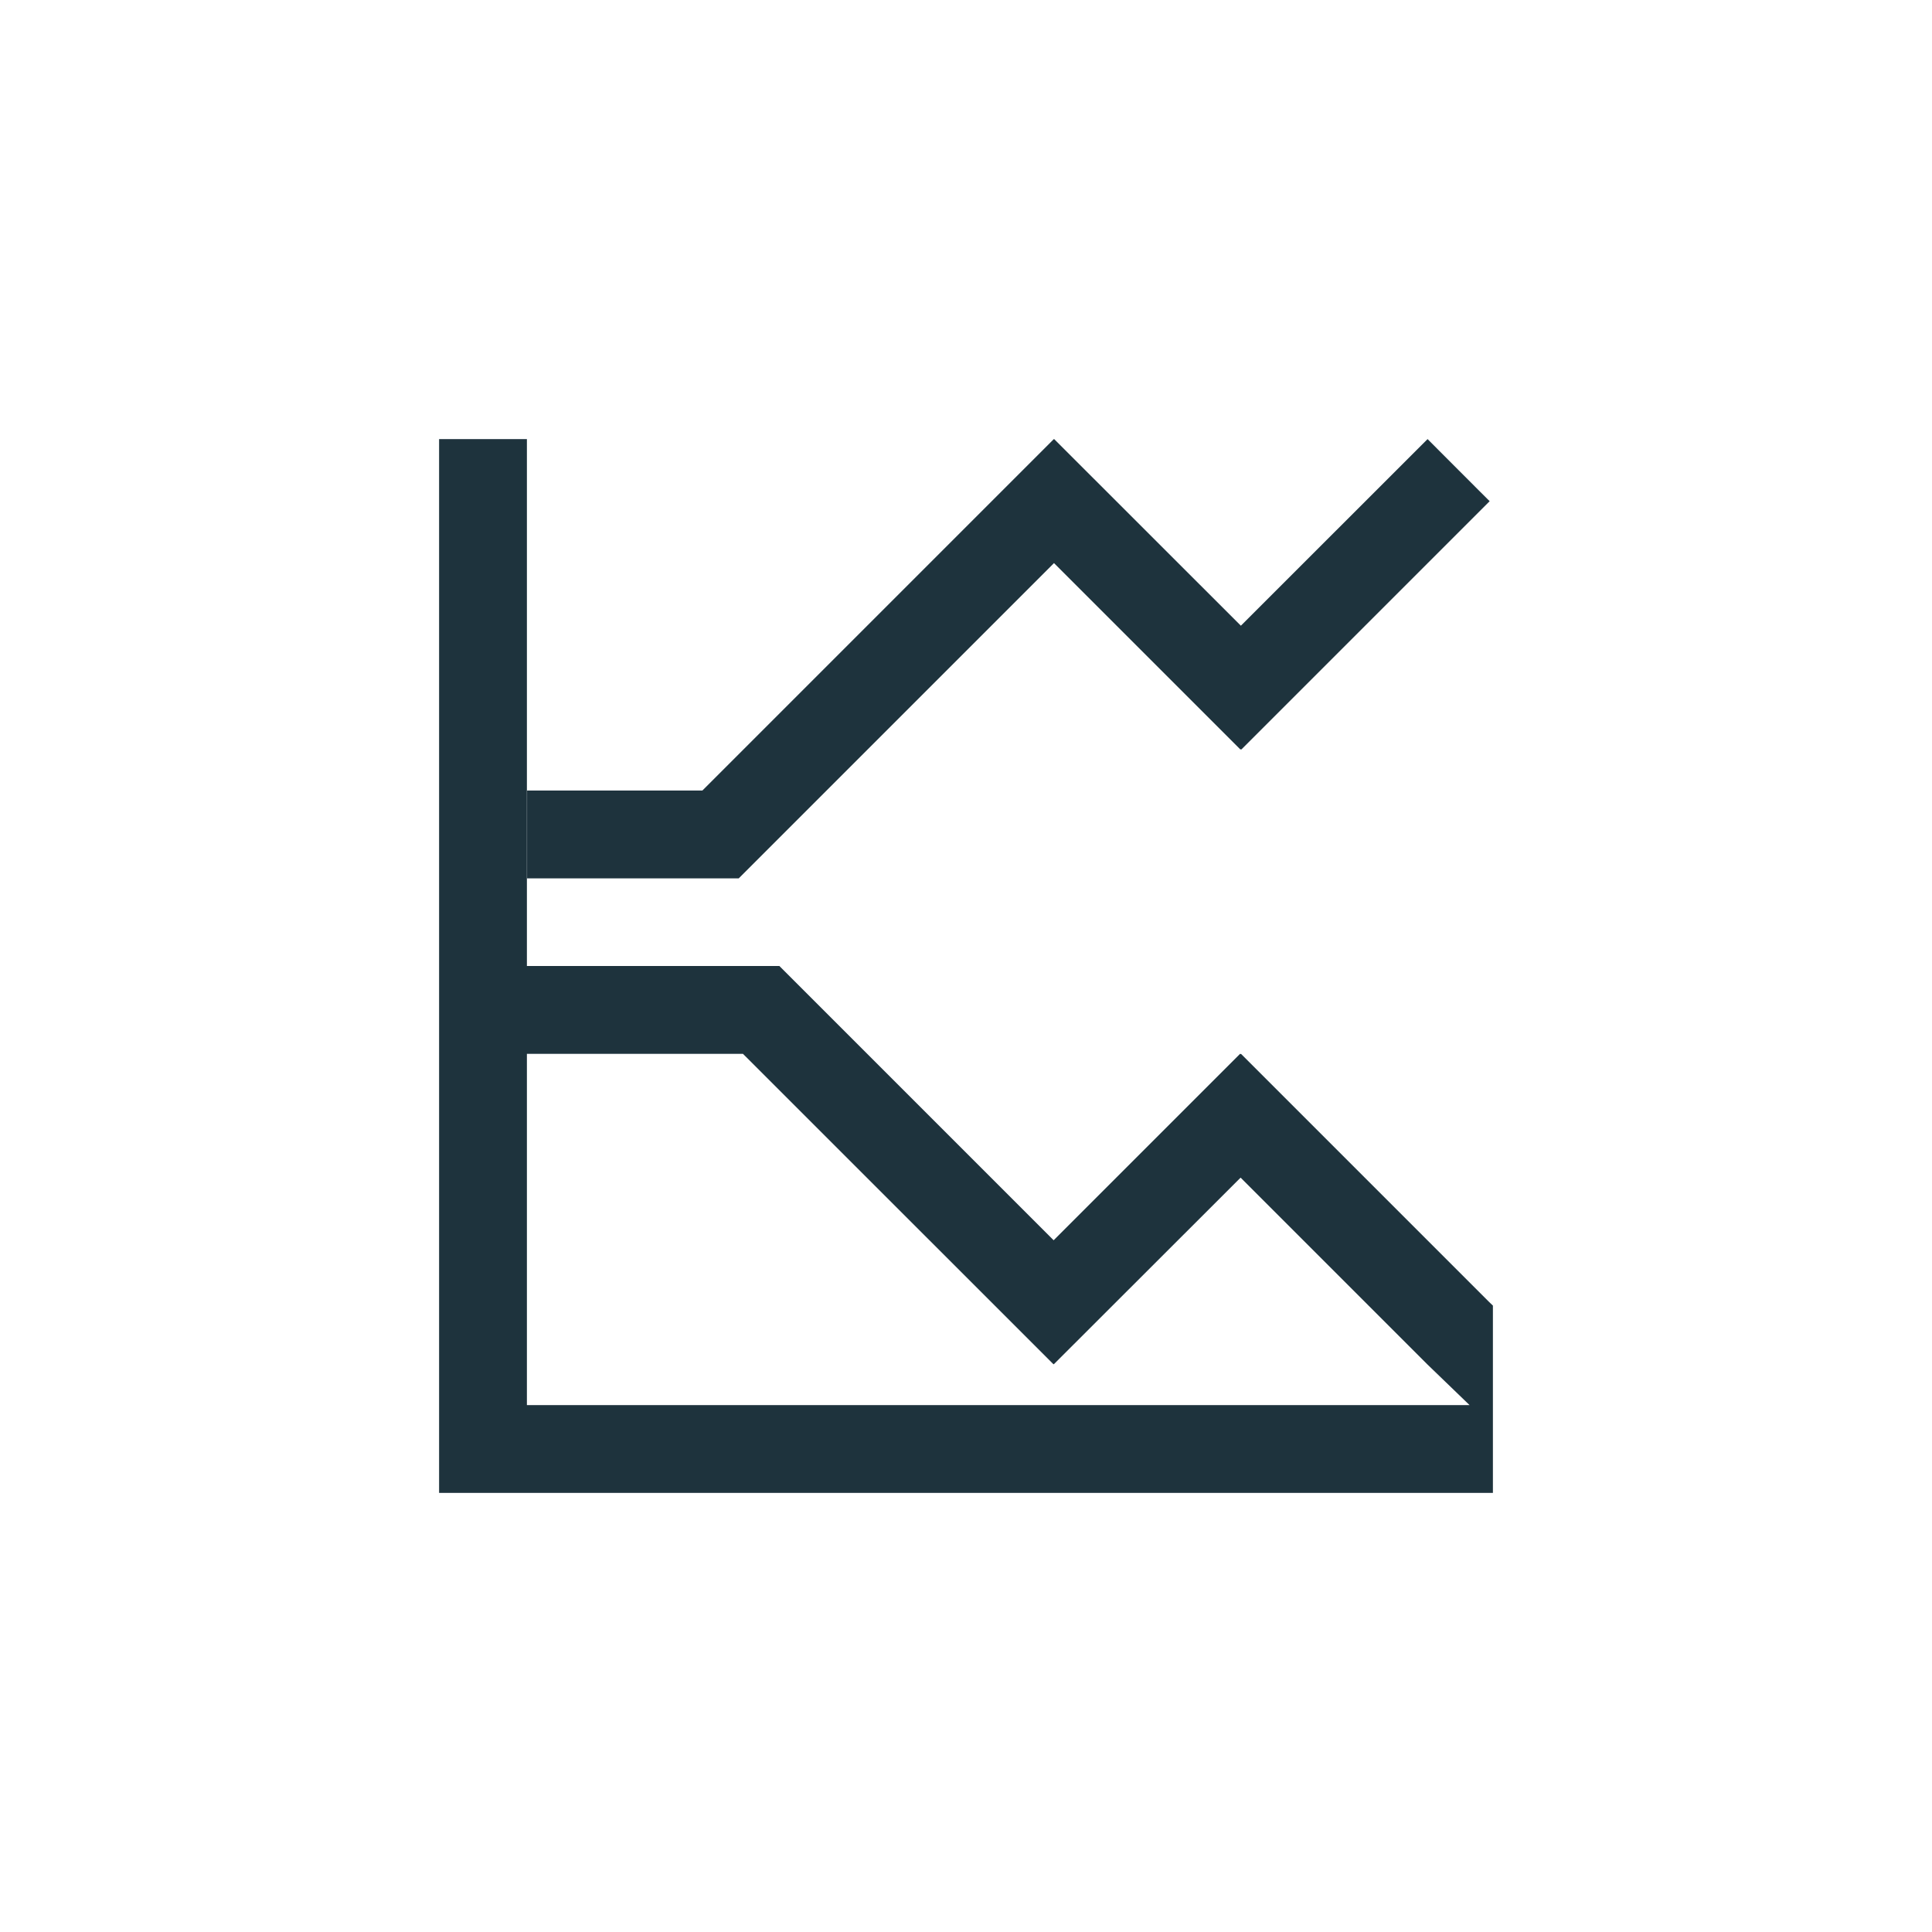 <svg xmlns="http://www.w3.org/2000/svg" width="22" height="22"><defs><style type="text/css" id="current-color-scheme"></style></defs><path d="M5 5v12h12v-2.133l-.041-.039L14.131 12l-.004.004-.006-.004-2.123 2.123L8.875 11H6V5H5zm7 0L7.998 9.002H6.002v1h2.41l3.59-3.59 2.123 2.123.006-.004.004.004 2.828-2.828c.003.005-.707-.707-.707-.707L14.13 7.125 12.004 5l-.002.002L12 5zm-6 7h2.46l3.536 3.535.002-.002.002.002 2.127-2.125 2.125 2.125.482.465H6v-4z" fill="currentColor" color="#1e333d"/></svg>